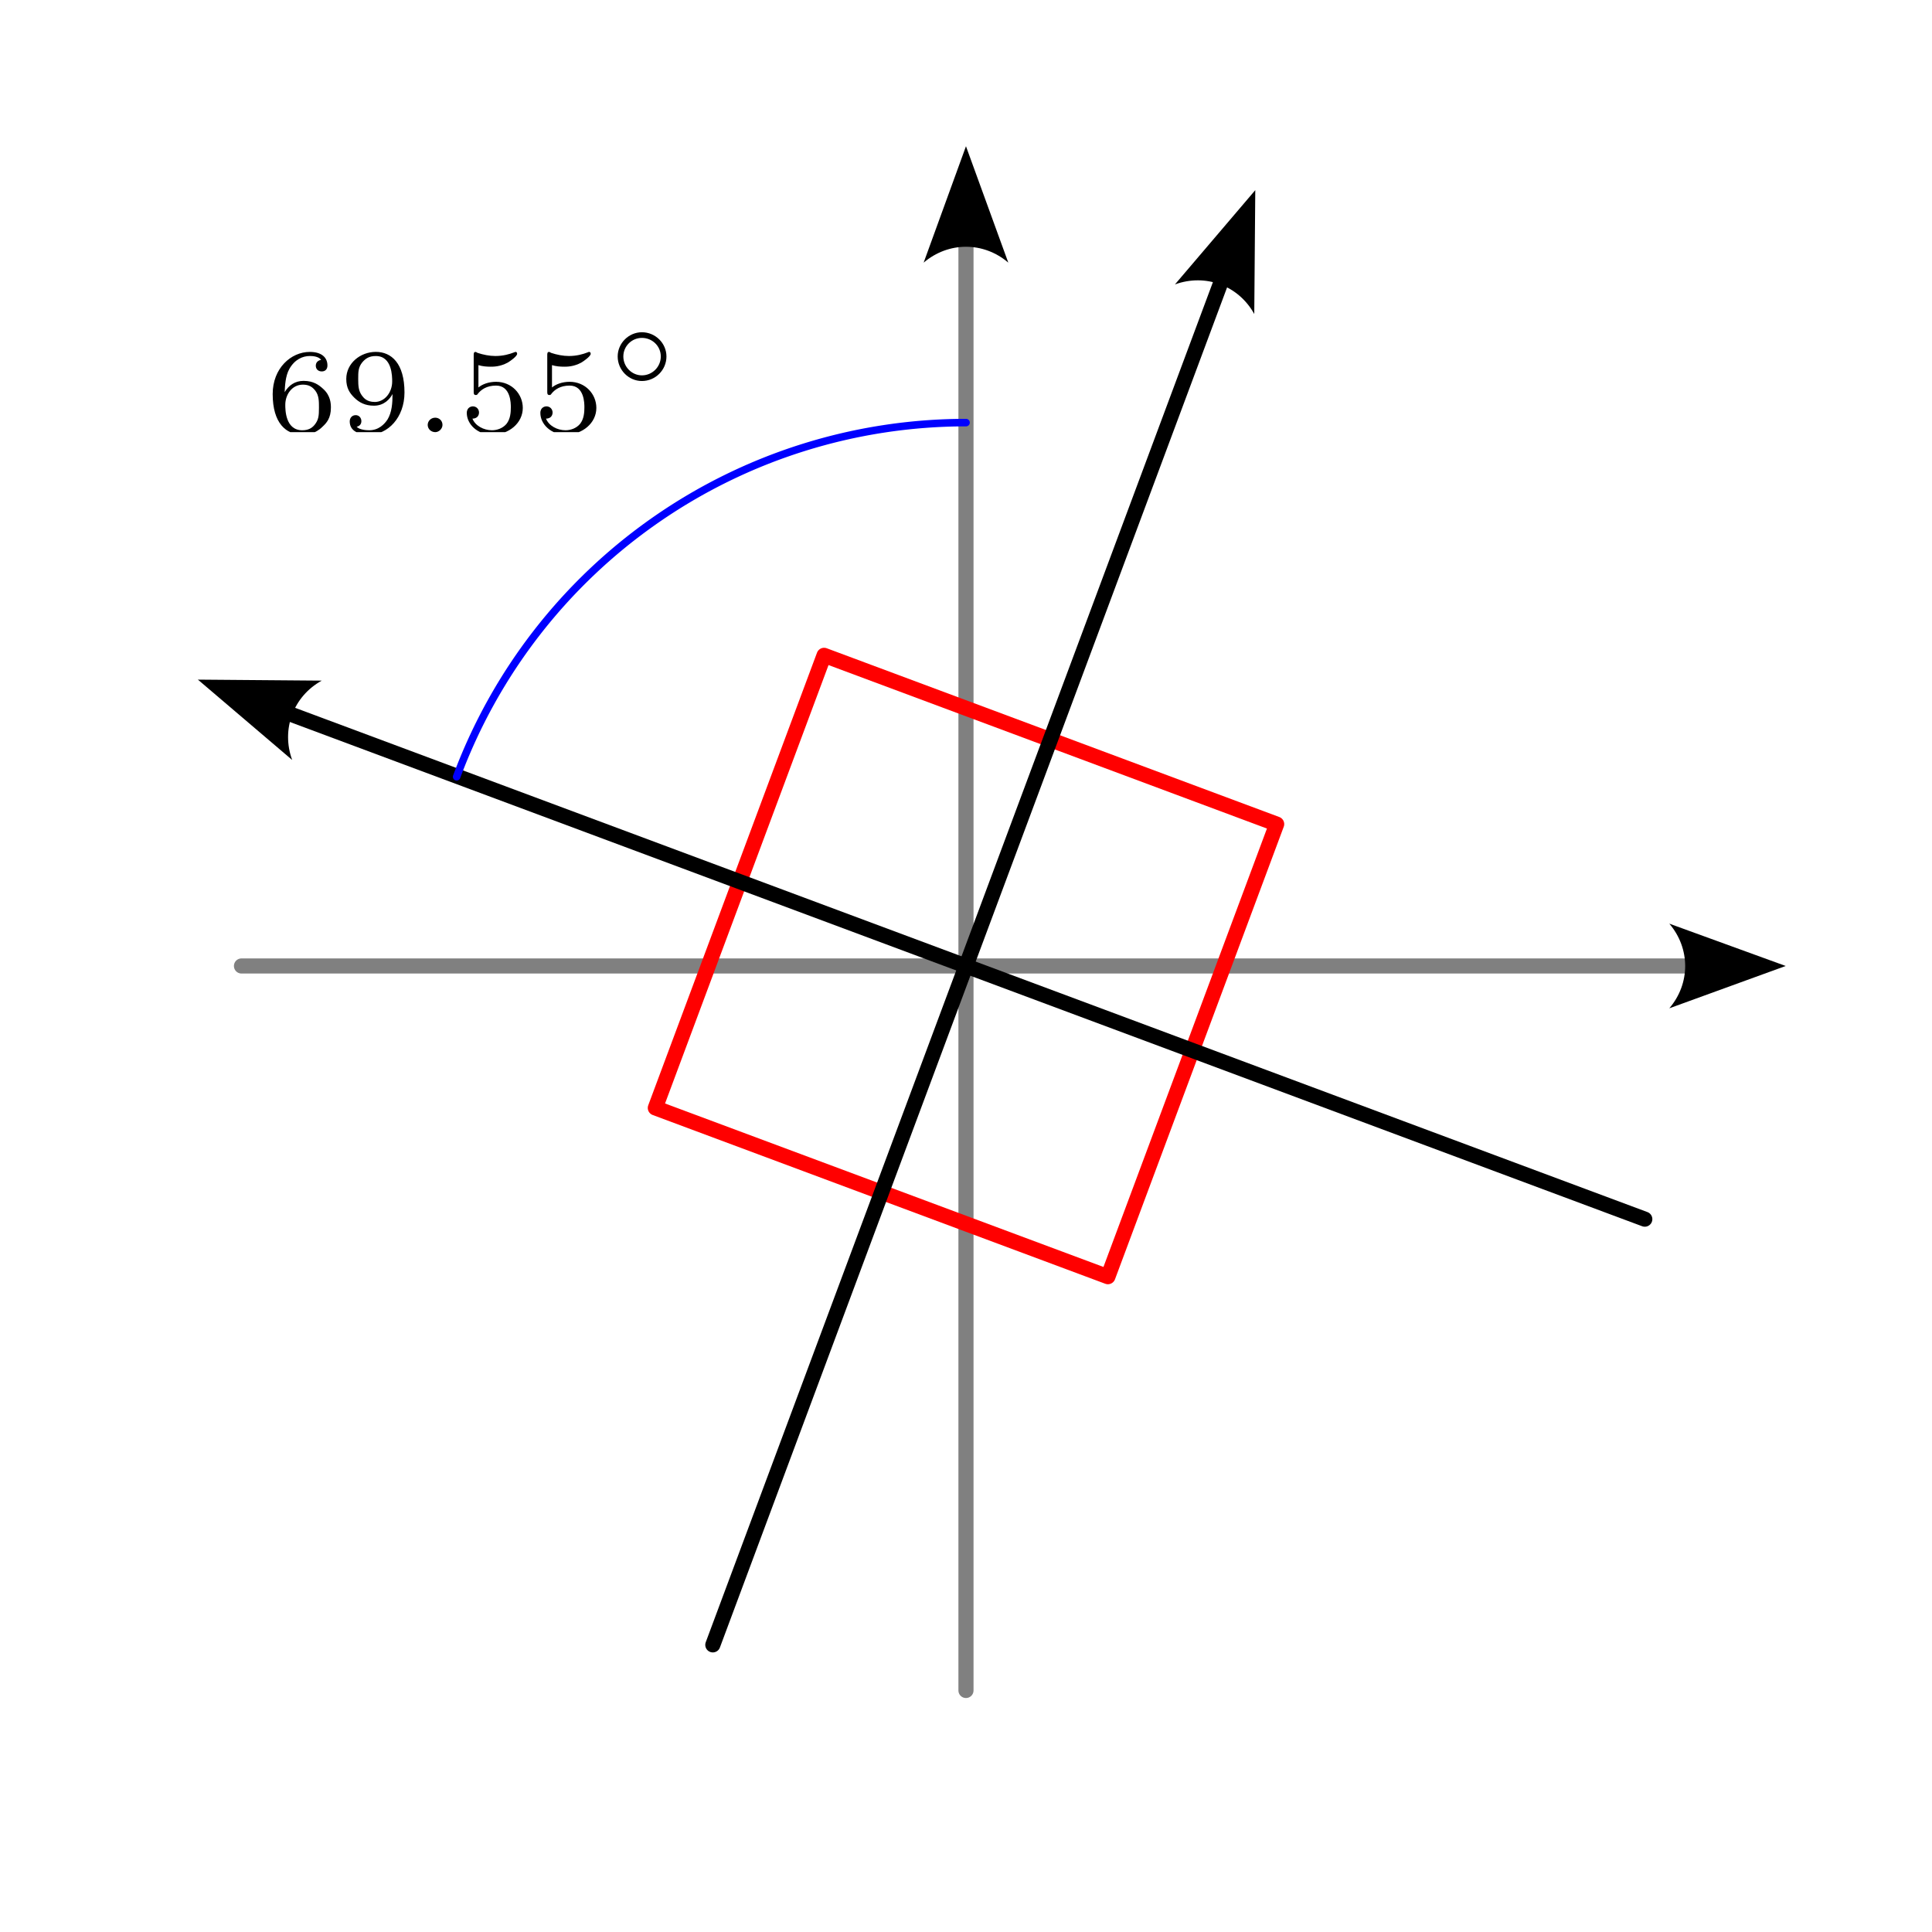 <?xml version="1.0" encoding="UTF-8" standalone="no"?>
<!-- Created with Inkscape (http://www.inkscape.org/) -->

<svg
   width="128"
   height="128"
   viewBox="0 0 33.867 33.867"
   version="1.1"
   id="svg5"
   sodipodi:docname="f73.svg"
   inkscape:version="1.2.1 (9c6d41e410, 2022-07-14)"
   xmlns:inkscape="http://www.inkscape.org/namespaces/inkscape"
   xmlns:sodipodi="http://sodipodi.sourceforge.net/DTD/sodipodi-0.dtd"
   xmlns="http://www.w3.org/2000/svg"
   xmlns:svg="http://www.w3.org/2000/svg">
  <sodipodi:namedview
     id="namedview7"
     pagecolor="#ffffff"
     bordercolor="#000000"
     borderopacity="0.25"
     inkscape:showpageshadow="false"
     inkscape:pageopacity="0.0"
     inkscape:pagecheckerboard="0"
     inkscape:deskcolor="#d1d1d1"
     inkscape:document-units="px"
     showgrid="true"
     inkscape:zoom="1.8721466"
     inkscape:cx="19.496336"
     inkscape:cy="101.22071"
     inkscape:window-width="1920"
     inkscape:window-height="1050"
     inkscape:window-x="0"
     inkscape:window-y="18"
     inkscape:window-maximized="1"
     inkscape:current-layer="layer1"
     showguides="true">
    <inkscape:grid
       type="xygrid"
       id="grid132"
       spacingx="1.058"
       spacingy="1.058"
       empspacing="4"
       originx="1.4438228e-12"
       originy="3.7599552e-13" />
    <sodipodi:guide
       position="-127,237.067"
       orientation="0,-1"
       id="guide43929"
       inkscape:locked="false" />
    <sodipodi:guide
       position="-127,203.2"
       orientation="0,-1"
       id="guide43931"
       inkscape:locked="false" />
    <sodipodi:guide
       position="-127,169.333"
       orientation="0,-1"
       id="guide43980"
       inkscape:locked="false" />
    <sodipodi:guide
       position="-127,135.467"
       orientation="0,-1"
       id="guide50670"
       inkscape:locked="false" />
    <sodipodi:guide
       position="-127,101.6"
       orientation="0,-1"
       id="guide53390"
       inkscape:locked="false" />
    <sodipodi:guide
       position="-127,67.733"
       orientation="0,-1"
       id="guide56092"
       inkscape:locked="false" />
    <sodipodi:guide
       position="-127,33.867"
       orientation="0,-1"
       id="guide60236"
       inkscape:locked="false" />
    <sodipodi:guide
       position="-67.733,237.067"
       orientation="1,0"
       id="guide64322"
       inkscape:locked="false" />
    <sodipodi:guide
       position="-33.867,237.067"
       orientation="1,0"
       id="guide77000"
       inkscape:locked="false" />
    <sodipodi:guide
       position="7.0811492e-06,237.067"
       orientation="1,0"
       id="guide91126"
       inkscape:locked="false" />
    <sodipodi:guide
       position="-16.933,220.133"
       orientation="0,-1"
       id="guide94039"
       inkscape:locked="false" />
    <sodipodi:guide
       position="16.933,161.925"
       orientation="1,0"
       id="guide94041"
       inkscape:locked="false" />
    <sodipodi:guide
       position="33.867,237.067"
       orientation="1,0"
       id="guide98266"
       inkscape:locked="false" />
    <sodipodi:guide
       position="-16.933,42.333"
       orientation="1,0"
       id="guide108765"
       inkscape:locked="false" />
    <sodipodi:guide
       position="-16.933,186.267"
       orientation="0,-1"
       id="guide108767"
       inkscape:locked="false" />
    <sodipodi:guide
       position="-127,1.2833417e-05"
       orientation="0,-1"
       id="guide305044"
       inkscape:locked="false" />
    <sodipodi:guide
       position="-127,-33.867"
       orientation="0,-1"
       id="guide74580"
       inkscape:locked="false" />
    <sodipodi:guide
       position="-127,-33.867"
       orientation="1,0"
       id="guide76758"
       inkscape:locked="false" />
    <sodipodi:guide
       position="-127,-67.733"
       orientation="0,-1"
       id="guide22879"
       inkscape:locked="false" />
  </sodipodi:namedview>
  <defs
     id="defs2">
    <marker
       style="overflow:visible"
       id="Arrow2-0"
       refX="0"
       refY="0"
       orient="auto-start-reverse"
       inkscape:stockid="Arrow2"
       markerWidth="7.7"
       markerHeight="5.6"
       viewBox="0 0 7.7 5.6"
       inkscape:isstock="true"
       inkscape:collect="always"
       preserveAspectRatio="xMidYMid">
      <path
         transform="scale(0.7)"
         d="M -2,-4 9,0 -2,4 c 2,-2.33 2,-5.66 0,-8 z"
         style="fill:context-stroke;fill-rule:evenodd;stroke:none"
         id="arrow2L-626" />
    </marker>
    <marker
       style="overflow:visible"
       id="Arrow2-3-2"
       refX="0"
       refY="0"
       orient="auto-start-reverse"
       inkscape:stockid="Arrow2"
       markerWidth="7.7"
       markerHeight="5.6"
       viewBox="0 0 7.7 5.6"
       inkscape:isstock="true"
       inkscape:collect="always"
       preserveAspectRatio="xMidYMid">
      <path
         transform="scale(0.7)"
         d="M -2,-4 9,0 -2,4 c 2,-2.33 2,-5.66 0,-8 z"
         style="fill:context-stroke;fill-rule:evenodd;stroke:none"
         id="arrow2L-6-2" />
    </marker>
    <clipPath
       id="clipPath3860">
      <path
         d="M 0,0 H 7 V 4.965 H 0 Z m 0,0"
         id="path80755" />
    </clipPath>
    <clipPath
       id="clipPath6468">
      <path
         d="M 8,4 H 9 V 4.965 H 8 Z m 0,0"
         id="path17272" />
    </clipPath>
    <clipPath
       id="clipPath13430">
      <path
         d="m 10,0 h 7 v 4.965 h -7 z m 0,0"
         id="path55642" />
    </clipPath>
  </defs>
  <g
     inkscape:label="Capa 1"
     inkscape:groupmode="layer"
     id="layer1"
     transform="translate(-127,-203.2)">
    <rect
       style="fill:#ffffff;stroke:none;stroke-width:0.026;stroke-linecap:round;stroke-linejoin:round;paint-order:stroke markers fill"
       id="rect126084"
       width="33.867"
       height="33.867"
       x="127"
       y="203.2"
       inkscape:export-filename="f12.svg"
       inkscape:export-xdpi="96"
       inkscape:export-ydpi="96" />
    <path
       style="fill:none;stroke:#808080;stroke-width:0.265;stroke-linecap:round;stroke-linejoin:round;marker-end:url(#Arrow2-3-2);paint-order:stroke markers fill"
       d="m 143.933,232.833 v -25.4"
       id="path133335"
       sodipodi:nodetypes="cc" />
    <path
       style="fill:none;stroke:#808080;stroke-width:0.265;stroke-linecap:round;stroke-linejoin:round;marker-end:url(#Arrow2-3-2);paint-order:stroke markers fill"
       d="m 131.233,220.133 h 25.4"
       id="path133337"
       sodipodi:nodetypes="cc" />
    <g
       id="g126092"
       transform="rotate(-69.55,226.753,27.084)"
       inkscape:transform-center-y="-0.068174154">
      <rect
         style="fill:none;stroke:#ff0000;stroke-width:0.265;stroke-linecap:round;stroke-linejoin:round;paint-order:stroke markers fill"
         id="rect126086"
         width="8.467"
         height="8.467"
         x="12.7"
         y="12.7" />
      <path
         style="fill:none;stroke:#000000;stroke-width:0.265;stroke-linecap:round;stroke-linejoin:round;marker-end:url(#Arrow2-0);paint-order:stroke markers fill"
         d="M 16.933,29.633 V 4.233"
         id="path126088"
         sodipodi:nodetypes="cc" />
      <path
         style="fill:none;stroke:#000000;stroke-width:0.265;stroke-linecap:round;stroke-linejoin:round;marker-end:url(#Arrow2-0);paint-order:stroke markers fill"
         d="M 4.233,16.933 H 29.779"
         id="path126090"
         sodipodi:nodetypes="cc" />
    </g>
    <path
       style="fill:none;stroke:#0000ff;stroke-width:0.132;stroke-linecap:round;stroke-linejoin:round;stroke-dasharray:none;stroke-dashoffset:0;paint-order:stroke markers fill"
       id="path135155"
       sodipodi:type="arc"
       sodipodi:cx="143.93332"
       sodipodi:cy="220.13332"
       sodipodi:rx="9.5249996"
       sodipodi:ry="9.5249996"
       sodipodi:start="3.4973359"
       sodipodi:end="4.712389"
       sodipodi:arc-type="arc"
       d="m 135.005,216.816 a 9.525,9.525 0 0 1 8.929,-6.208"
       sodipodi:open="true" />
    <g
       inkscape:label=""
       transform="translate(131.78,209.024)"
       id="g148076">
      <g
         id="g148074"
         transform="matrix(0.353,0,0,0.353,-0.132,-0.001)">
        <g
           clip-path="url(#clipPath3860)"
           clip-rule="nonzero"
           id="g148048">
          <g
             style="fill:#000000;fill-opacity:1"
             id="g148046">
            <g
               id="g148041"
               transform="translate(0,4.964)">
              <path
                 style="stroke:none"
                 d="M 0.969,-1.984 C 0.984,-2.281 1,-2.781 1.203,-3.141 1.469,-3.609 1.859,-3.781 2.219,-3.781 c 0.141,0 0.422,0.016 0.562,0.188 -0.219,0.047 -0.266,0.188 -0.266,0.297 0,0.156 0.109,0.281 0.297,0.281 0.172,0 0.281,-0.109 0.281,-0.297 0,-0.375 -0.266,-0.672 -0.875,-0.672 -0.938,0 -1.844,0.812 -1.844,2.094 0,1.453 0.672,2.016 1.469,2.016 0.234,0 0.641,-0.031 1,-0.391 0.203,-0.188 0.422,-0.422 0.422,-0.953 0,-0.203 -0.016,-0.594 -0.375,-0.922 -0.219,-0.203 -0.484,-0.406 -0.984,-0.406 -0.422,0 -0.734,0.219 -0.938,0.562 z m 0.875,1.891 C 1,-0.094 1,-1.125 1,-1.359 c 0,-0.5 0.328,-1 0.875,-1 0.312,0 0.484,0.125 0.625,0.312 0.172,0.234 0.172,0.516 0.172,0.828 0,0.406 -0.016,0.609 -0.219,0.859 C 2.312,-0.188 2.125,-0.094 1.844,-0.094 Z m 0,0"
                 id="path148039" />
            </g>
            <g
               id="use41"
               transform="translate(3.653,4.964)">
              <path
                 style="stroke:none"
                 d="m 2.672,-1.891 c 0,0.453 -0.031,0.906 -0.25,1.266 -0.156,0.234 -0.438,0.531 -0.906,0.531 -0.141,0 -0.469,-0.016 -0.625,-0.172 C 1.078,-0.312 1.125,-0.438 1.125,-0.547 c 0,-0.156 -0.109,-0.297 -0.281,-0.297 -0.172,0 -0.297,0.125 -0.297,0.312 0,0.484 0.453,0.656 0.969,0.656 0.922,0 1.75,-0.844 1.75,-2.094 0,-1.453 -0.656,-2.016 -1.422,-2.016 -0.766,0 -1.469,0.562 -1.469,1.344 0,0.453 0.172,0.703 0.391,0.922 0.25,0.25 0.547,0.406 0.984,0.406 0.516,0 0.797,-0.344 0.922,-0.578 z M 1.781,-1.5 c -0.375,0 -0.531,-0.188 -0.625,-0.312 -0.172,-0.234 -0.188,-0.484 -0.188,-0.828 0,-0.344 0,-0.578 0.203,-0.828 0.172,-0.203 0.359,-0.312 0.672,-0.312 0.812,0 0.812,1.016 0.812,1.266 0,0.531 -0.359,1.016 -0.875,1.016 z m 0,0"
                 id="path148043" />
            </g>
          </g>
        </g>
        <g
           clip-path="url(#clipPath6468)"
           clip-rule="nonzero"
           id="g148054">
          <g
             style="fill:#000000;fill-opacity:1"
             id="g49">
            <g
               id="use47"
               transform="translate(7.306,4.964)">
              <path
                 style="stroke:none"
                 d="m 1.5,-0.359 c 0,-0.219 -0.172,-0.359 -0.359,-0.359 -0.219,0 -0.375,0.172 -0.375,0.359 C 0.766,-0.156 0.938,0 1.141,0 1.328,0 1.5,-0.172 1.5,-0.359 Z m 0,0"
                 id="path148050" />
            </g>
          </g>
        </g>
        <g
           clip-path="url(#clipPath13430)"
           clip-rule="nonzero"
           id="g148066">
          <g
             style="fill:#000000;fill-opacity:1"
             id="g148064">
            <g
               id="g148058"
               transform="translate(9.575,4.964)">
              <path
                 style="stroke:none"
                 d="M 1.016,-3.328 C 1.219,-3.266 1.422,-3.25 1.625,-3.25 c 0.141,0 0.469,0 0.844,-0.203 0.109,-0.062 0.469,-0.312 0.469,-0.438 0,-0.078 -0.047,-0.094 -0.078,-0.094 -0.016,0 -0.016,0 -0.094,0.031 C 2.562,-3.875 2.25,-3.781 1.859,-3.781 1.562,-3.781 1.25,-3.844 0.969,-3.938 0.922,-3.969 0.891,-3.984 0.875,-3.984 c -0.094,0 -0.094,0.078 -0.094,0.172 v 1.797 c 0,0.094 0,0.172 0.109,0.172 C 0.953,-1.844 0.969,-1.875 1,-1.922 1.156,-2.109 1.422,-2.312 1.891,-2.312 2.625,-2.312 2.625,-1.422 2.625,-1.234 2.625,-1 2.609,-0.656 2.406,-0.406 c -0.188,0.219 -0.469,0.312 -0.719,0.312 -0.406,0 -0.828,-0.219 -0.969,-0.578 0.297,0 0.328,-0.234 0.328,-0.297 0,-0.172 -0.125,-0.312 -0.312,-0.312 C 0.688,-1.281 0.438,-1.25 0.438,-0.953 0.438,-0.406 0.953,0.125 1.703,0.125 2.531,0.125 3.219,-0.453 3.219,-1.203 3.219,-1.891 2.672,-2.5 1.891,-2.5 c -0.375,0 -0.688,0.125 -0.875,0.281 z m 0,0"
                 id="path148056" />
            </g>
            <g
               id="g148062"
               transform="translate(13.228,4.964)">
              <path
                 style="stroke:none"
                 d="M 1.016,-3.328 C 1.219,-3.266 1.422,-3.25 1.625,-3.25 c 0.141,0 0.469,0 0.844,-0.203 0.109,-0.062 0.469,-0.312 0.469,-0.438 0,-0.078 -0.047,-0.094 -0.078,-0.094 -0.016,0 -0.016,0 -0.094,0.031 C 2.562,-3.875 2.25,-3.781 1.859,-3.781 1.562,-3.781 1.25,-3.844 0.969,-3.938 0.922,-3.969 0.891,-3.984 0.875,-3.984 c -0.094,0 -0.094,0.078 -0.094,0.172 v 1.797 c 0,0.094 0,0.172 0.109,0.172 C 0.953,-1.844 0.969,-1.875 1,-1.922 1.156,-2.109 1.422,-2.312 1.891,-2.312 2.625,-2.312 2.625,-1.422 2.625,-1.234 2.625,-1 2.609,-0.656 2.406,-0.406 c -0.188,0.219 -0.469,0.312 -0.719,0.312 -0.406,0 -0.828,-0.219 -0.969,-0.578 0.297,0 0.328,-0.234 0.328,-0.297 0,-0.172 -0.125,-0.312 -0.312,-0.312 C 0.688,-1.281 0.438,-1.25 0.438,-0.953 0.438,-0.406 0.953,0.125 1.703,0.125 2.531,0.125 3.219,-0.453 3.219,-1.203 3.219,-1.891 2.672,-2.5 1.891,-2.5 c -0.375,0 -0.688,0.125 -0.875,0.281 z m 0,0"
                 id="path148060" />
            </g>
          </g>
        </g>
        <g
           style="fill:#000000;fill-opacity:1"
           id="g148072">
          <g
             id="g148070"
             transform="translate(16.881,2.456)">
            <path
               style="stroke:none"
               d="m 3.047,-1.25 c 0,-0.656 -0.547,-1.203 -1.219,-1.203 -0.656,0 -1.203,0.547 -1.203,1.203 0,0.672 0.547,1.219 1.203,1.219 0.672,0 1.219,-0.547 1.219,-1.219 z m -1.219,0.938 c -0.5,0 -0.922,-0.422 -0.922,-0.938 0,-0.516 0.422,-0.922 0.922,-0.922 0.516,0 0.938,0.406 0.938,0.922 0,0.516 -0.422,0.938 -0.938,0.938 z m 0,0"
               id="path148068" />
          </g>
        </g>
      </g>
    </g>
  </g>
</svg>
